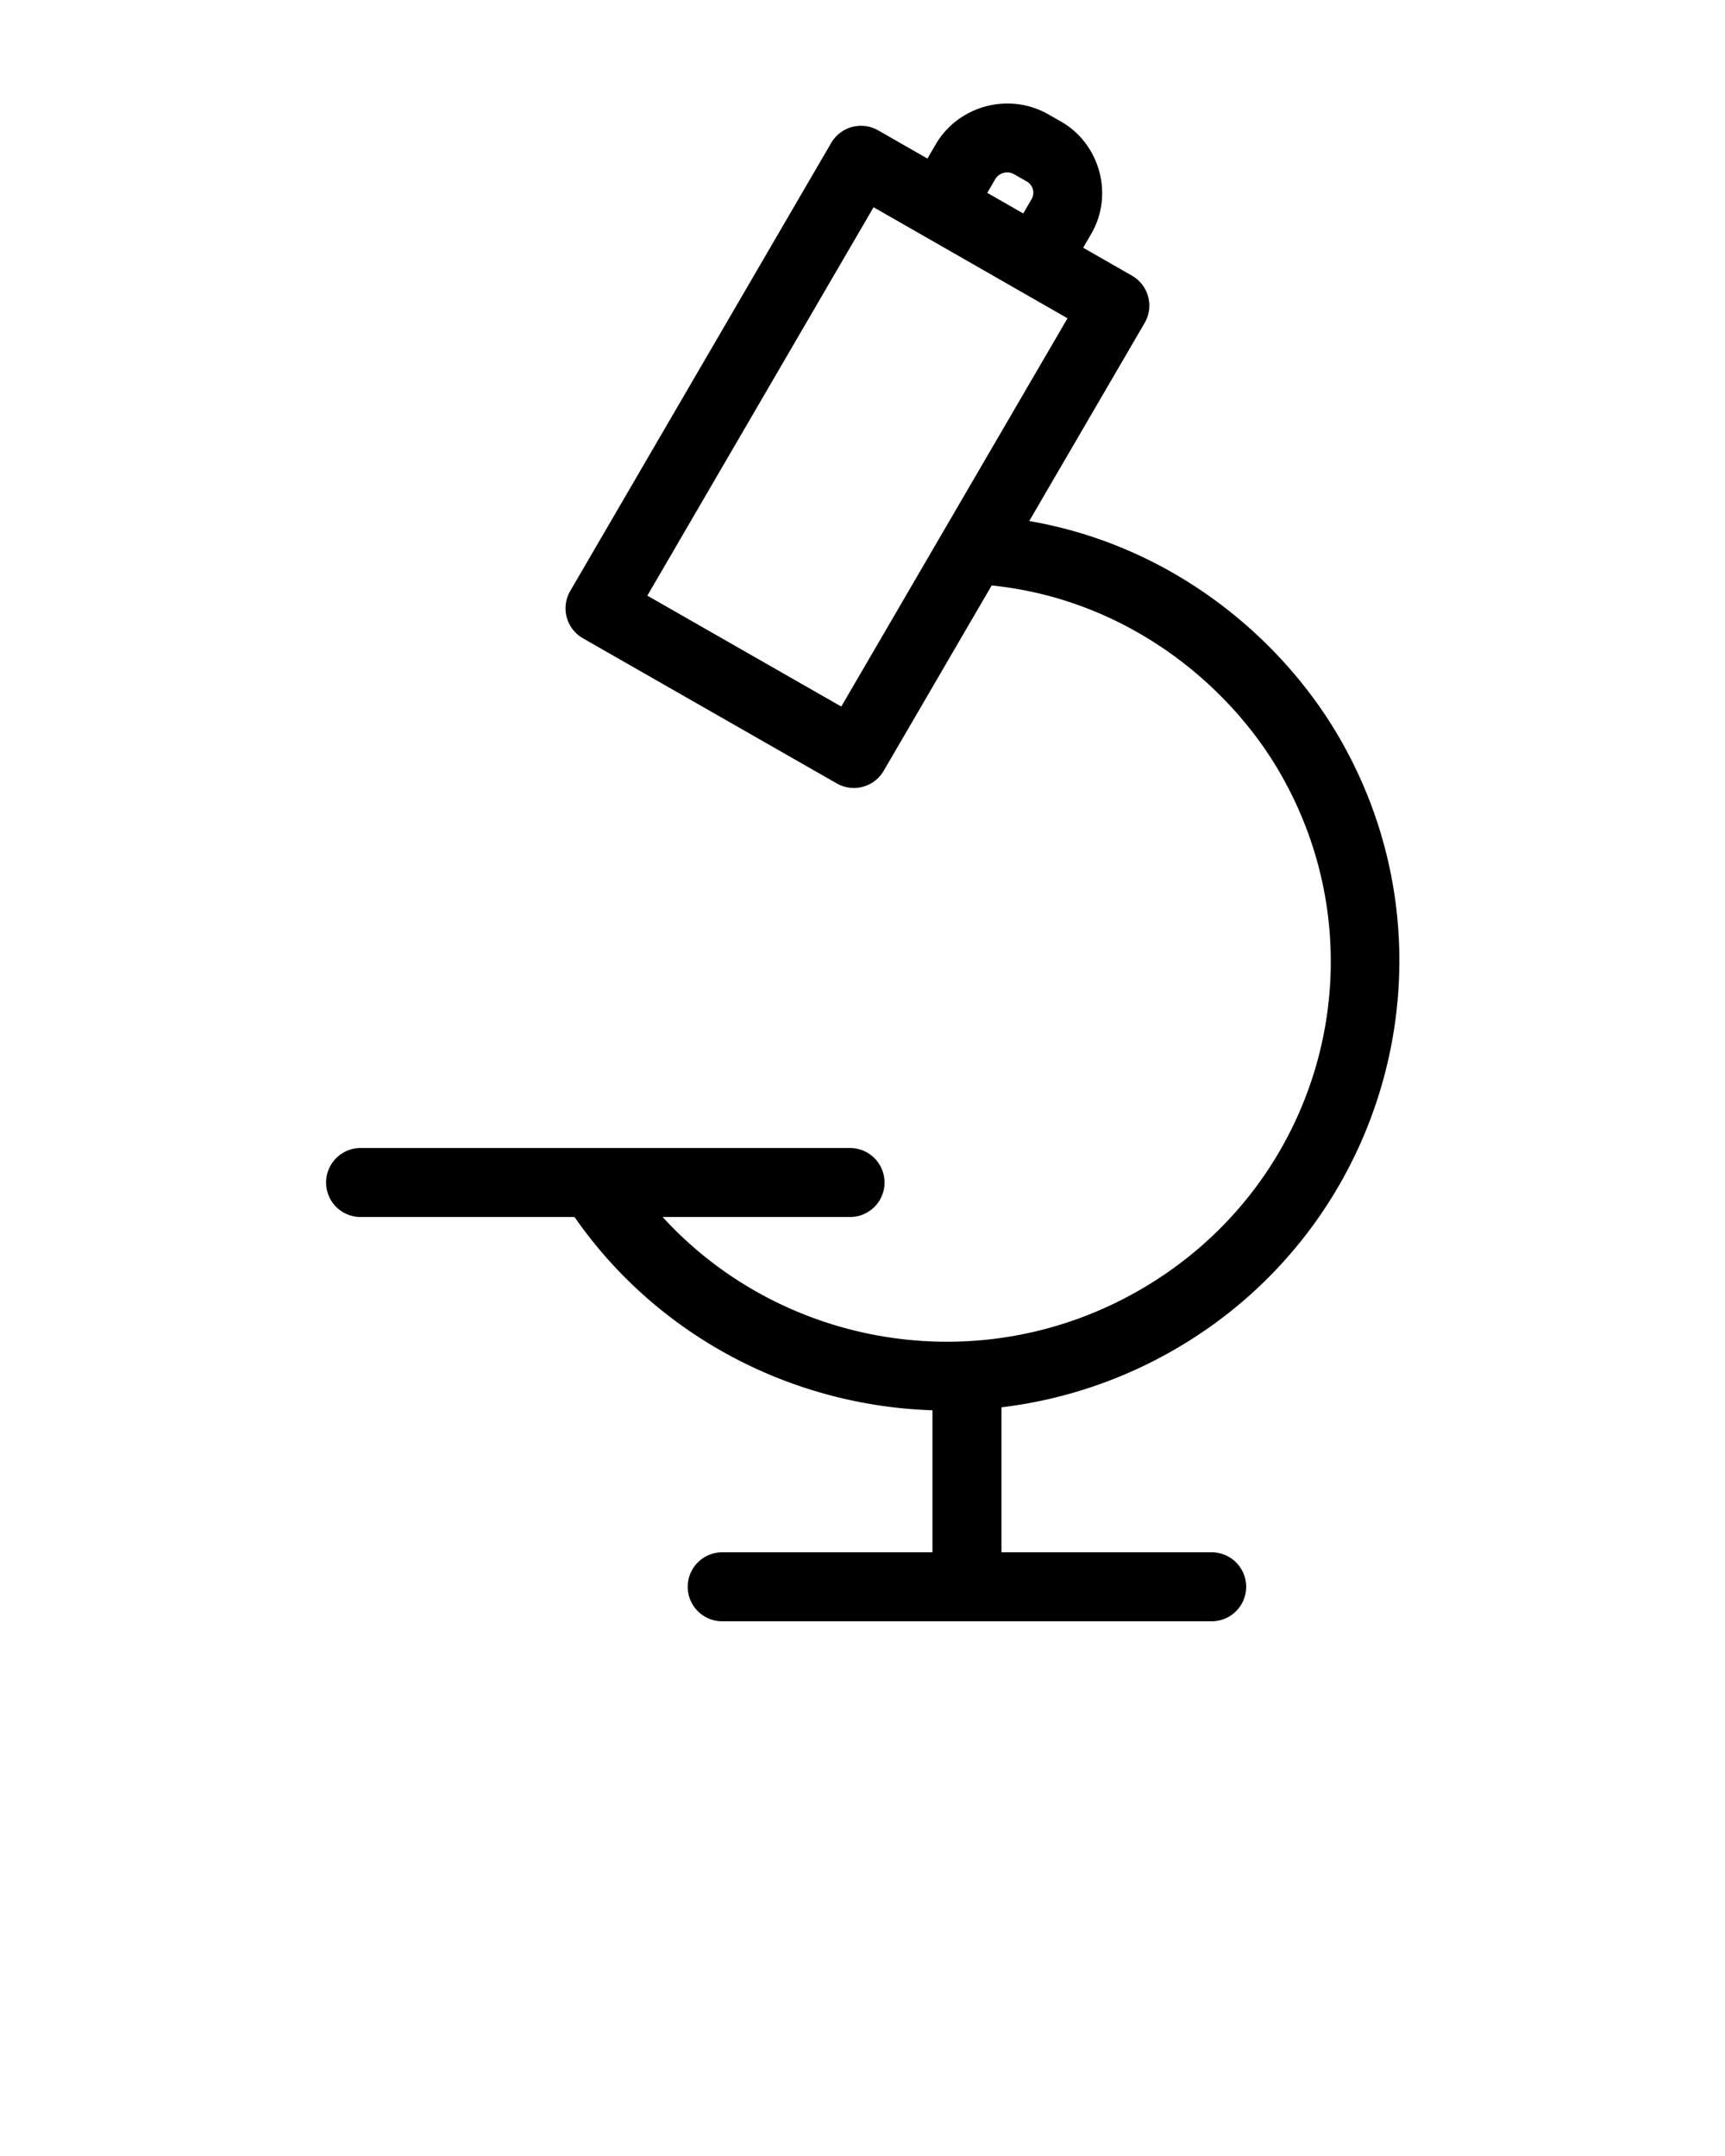 <svg x="0px" y="0px" viewBox="0 0 100 125"><g transform="translate(0,-952.362)"><path style="text-indent:0;text-transform:none;direction:ltr;block-progression:tb;baseline-shift:baseline;color:#000000;enable-background:accumulate;" d="m 58.294,958.365 c 0.844,-0.019 1.703,0.182 2.483,0.629 l 0.007,0.004 c 0.001,6.9e-4 0.003,0.001 0.004,0.002 l 0.7,0.398 a 2,2 0 0 1 0.001,6.3e-4 c 2.284,1.299 3.089,4.263 1.766,6.531 l -0.464,0.795 2.83,1.62 a 2,2 0 0 1 0.734,2.743 l -6.689,11.482 c 8.26,1.426 14.574,6.721 17.948,12.512 a 2,2 0 0 1 6e-4,10e-4 c 7.236,12.437 2.915,28.404 -9.614,35.576 -3.157,1.807 -6.538,2.887 -9.946,3.296 l 0,8.406 12.187,0 a 2,2 0 1 1 0,4 l -28.374,0 a 2,2 0 1 1 0,-4 l 12.187,0 0,-8.233 c -8.093,-0.264 -15.898,-4.232 -20.749,-11.206 l -12.402,0 a 2,2 0 1 1 0,-4 l 28.374,0 a 2,2 0 1 1 0,4 l -10.865,0 c 6.879,7.532 18.344,9.565 27.601,4.266 10.661,-6.103 14.289,-19.531 8.145,-30.092 -2e-4,-3.2e-4 -4e-4,-6.1e-4 -6e-4,-9.4e-4 -3.011,-5.167 -8.949,-10.001 -16.669,-10.788 l -6.261,10.747 a 2,2 0 0 1 -2.721,0.729 l -14.715,-8.415 a 2,2 0 0 1 -0.735,-2.743 l 15.128,-25.976 a 2,2 0 0 1 2.722,-0.729 l 2.857,1.635 0.479,-0.821 -3e-4,0 c 0.866,-1.484 2.434,-2.332 4.053,-2.369 z m 0.113,3.993 c -0.286,-0.007 -0.562,0.138 -0.711,0.392 l -0.463,0.793 2.085,1.194 0.48,-0.823 c 0.212,-0.364 0.096,-0.819 -0.287,-1.038 l -0.001,-6.3e-4 -0.709,-0.403 a 2,2 0 0 1 -0.011,-0.006 c -0.122,-0.07 -0.254,-0.105 -0.384,-0.109 z m -7.766,2.02 -13.114,22.518 11.243,6.43 13.115,-22.511 -11.243,-6.438 z" fill="#000000" fill-opacity="1" fill-rule="evenodd" stroke="none" marker="none" visibility="visible" display="inline" overflow="visible"/></g></svg>